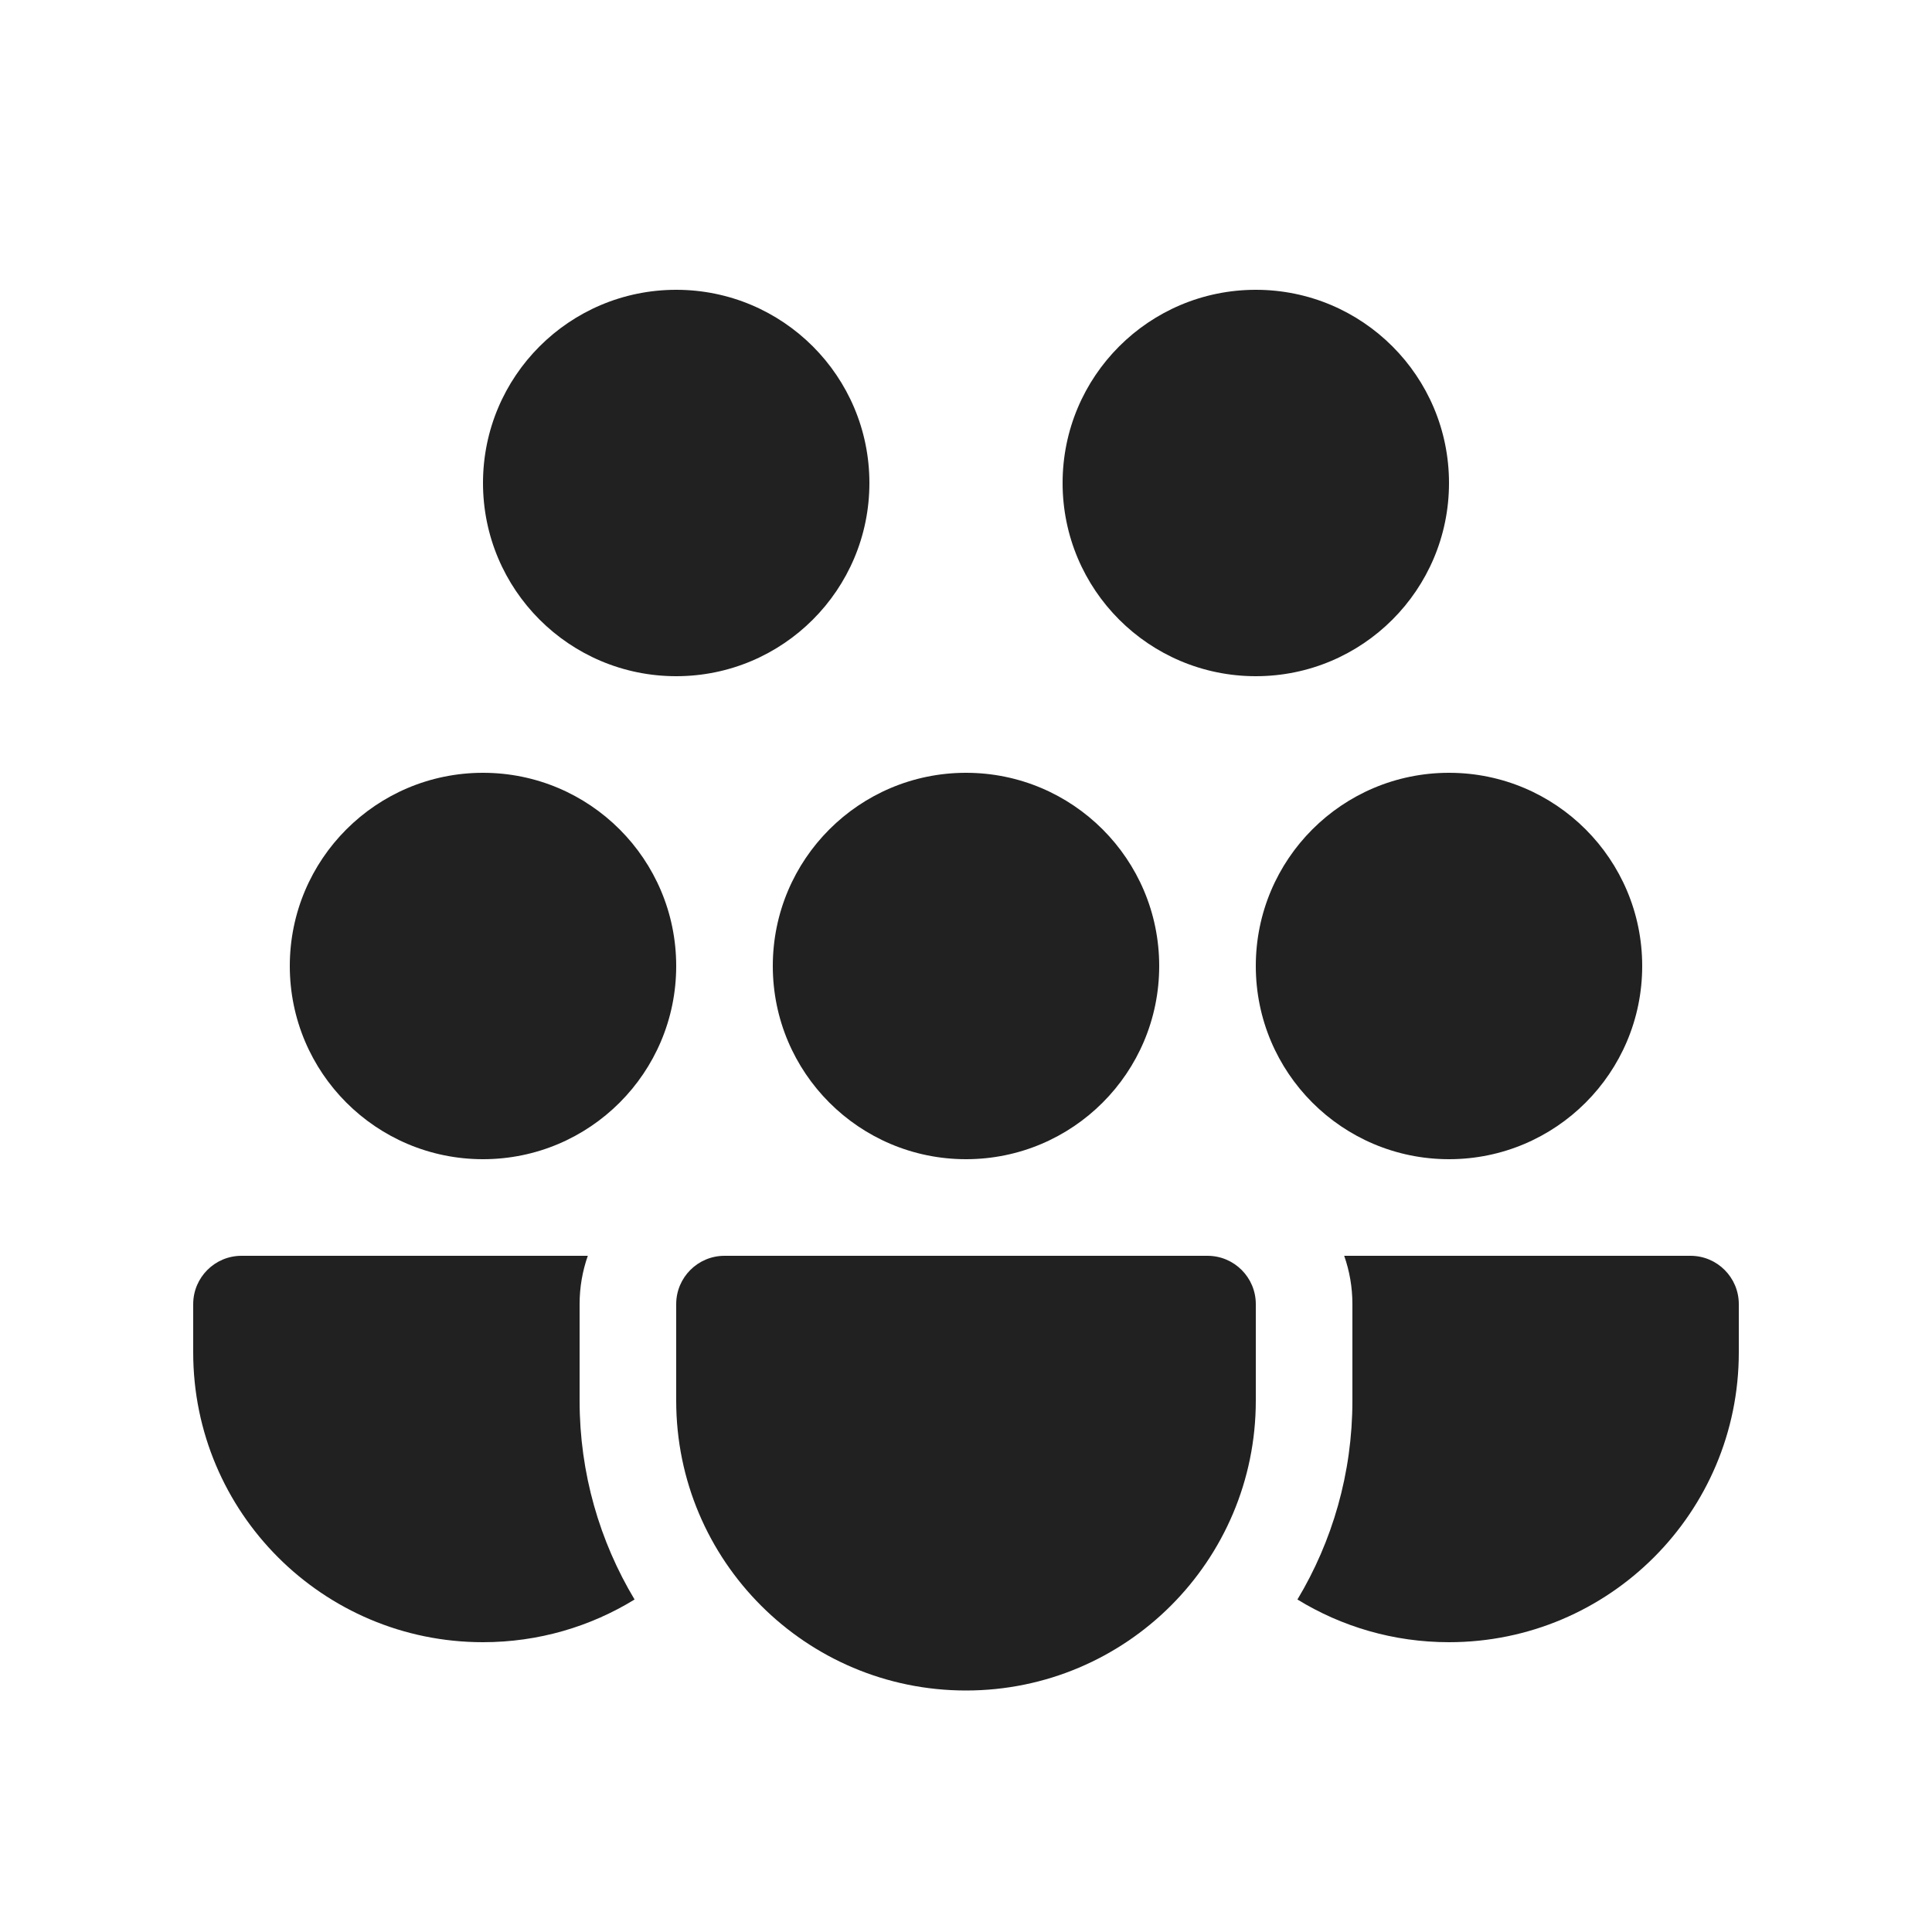 <svg width="20" height="20" viewBox="0 0 20 20" fill="none" xmlns="http://www.w3.org/2000/svg">
<path d="M7 7C8.105 7 9 6.105 9 5C9 3.895 8.105 3 7 3C5.895 3 5 3.895 5 5C5 6.105 5.895 7 7 7Z" fill="#212121"/>
<path d="M7 10C7 11.105 6.105 12 5 12C3.895 12 3 11.105 3 10C3 8.895 3.895 8 5 8C6.105 8 7 8.895 7 10Z" fill="#212121"/>
<path d="M15 12C16.105 12 17 11.105 17 10C17 8.895 16.105 8 15 8C13.895 8 13 8.895 13 10C13 11.105 13.895 12 15 12Z" fill="#212121"/>
<path d="M10 12C11.105 12 12 11.105 12 10C12 8.895 11.105 8 10 8C8.895 8 8 8.895 8 10C8 11.105 8.895 12 10 12Z" fill="#212121"/>
<path d="M6.085 13H2.5C2.224 13 2 13.224 2 13.5V14C2 15.657 3.343 17 5 17C5.575 17 6.113 16.838 6.569 16.558C6.208 15.956 6 15.252 6 14.5V13.5C6 13.325 6.03 13.156 6.085 13Z" fill="#212121"/>
<path d="M13.431 16.558C13.792 15.956 14 15.252 14 14.5V13.5C14 13.325 13.97 13.156 13.915 13H17.5C17.776 13 18 13.224 18 13.5V14C18 15.657 16.657 17 15 17C14.425 17 13.887 16.838 13.431 16.558Z" fill="#212121"/>
<path d="M13 7C14.105 7 15 6.105 15 5C15 3.895 14.105 3 13 3C11.895 3 11 3.895 11 5C11 6.105 11.895 7 13 7Z" fill="#212121"/>
<path d="M7.5 13C7.224 13 7 13.224 7 13.5V14.5C7 16.157 8.343 17.5 10 17.5C11.657 17.5 13 16.157 13 14.5V13.5C13 13.224 12.776 13 12.5 13H7.5Z" fill="#212121"/>
</svg>
